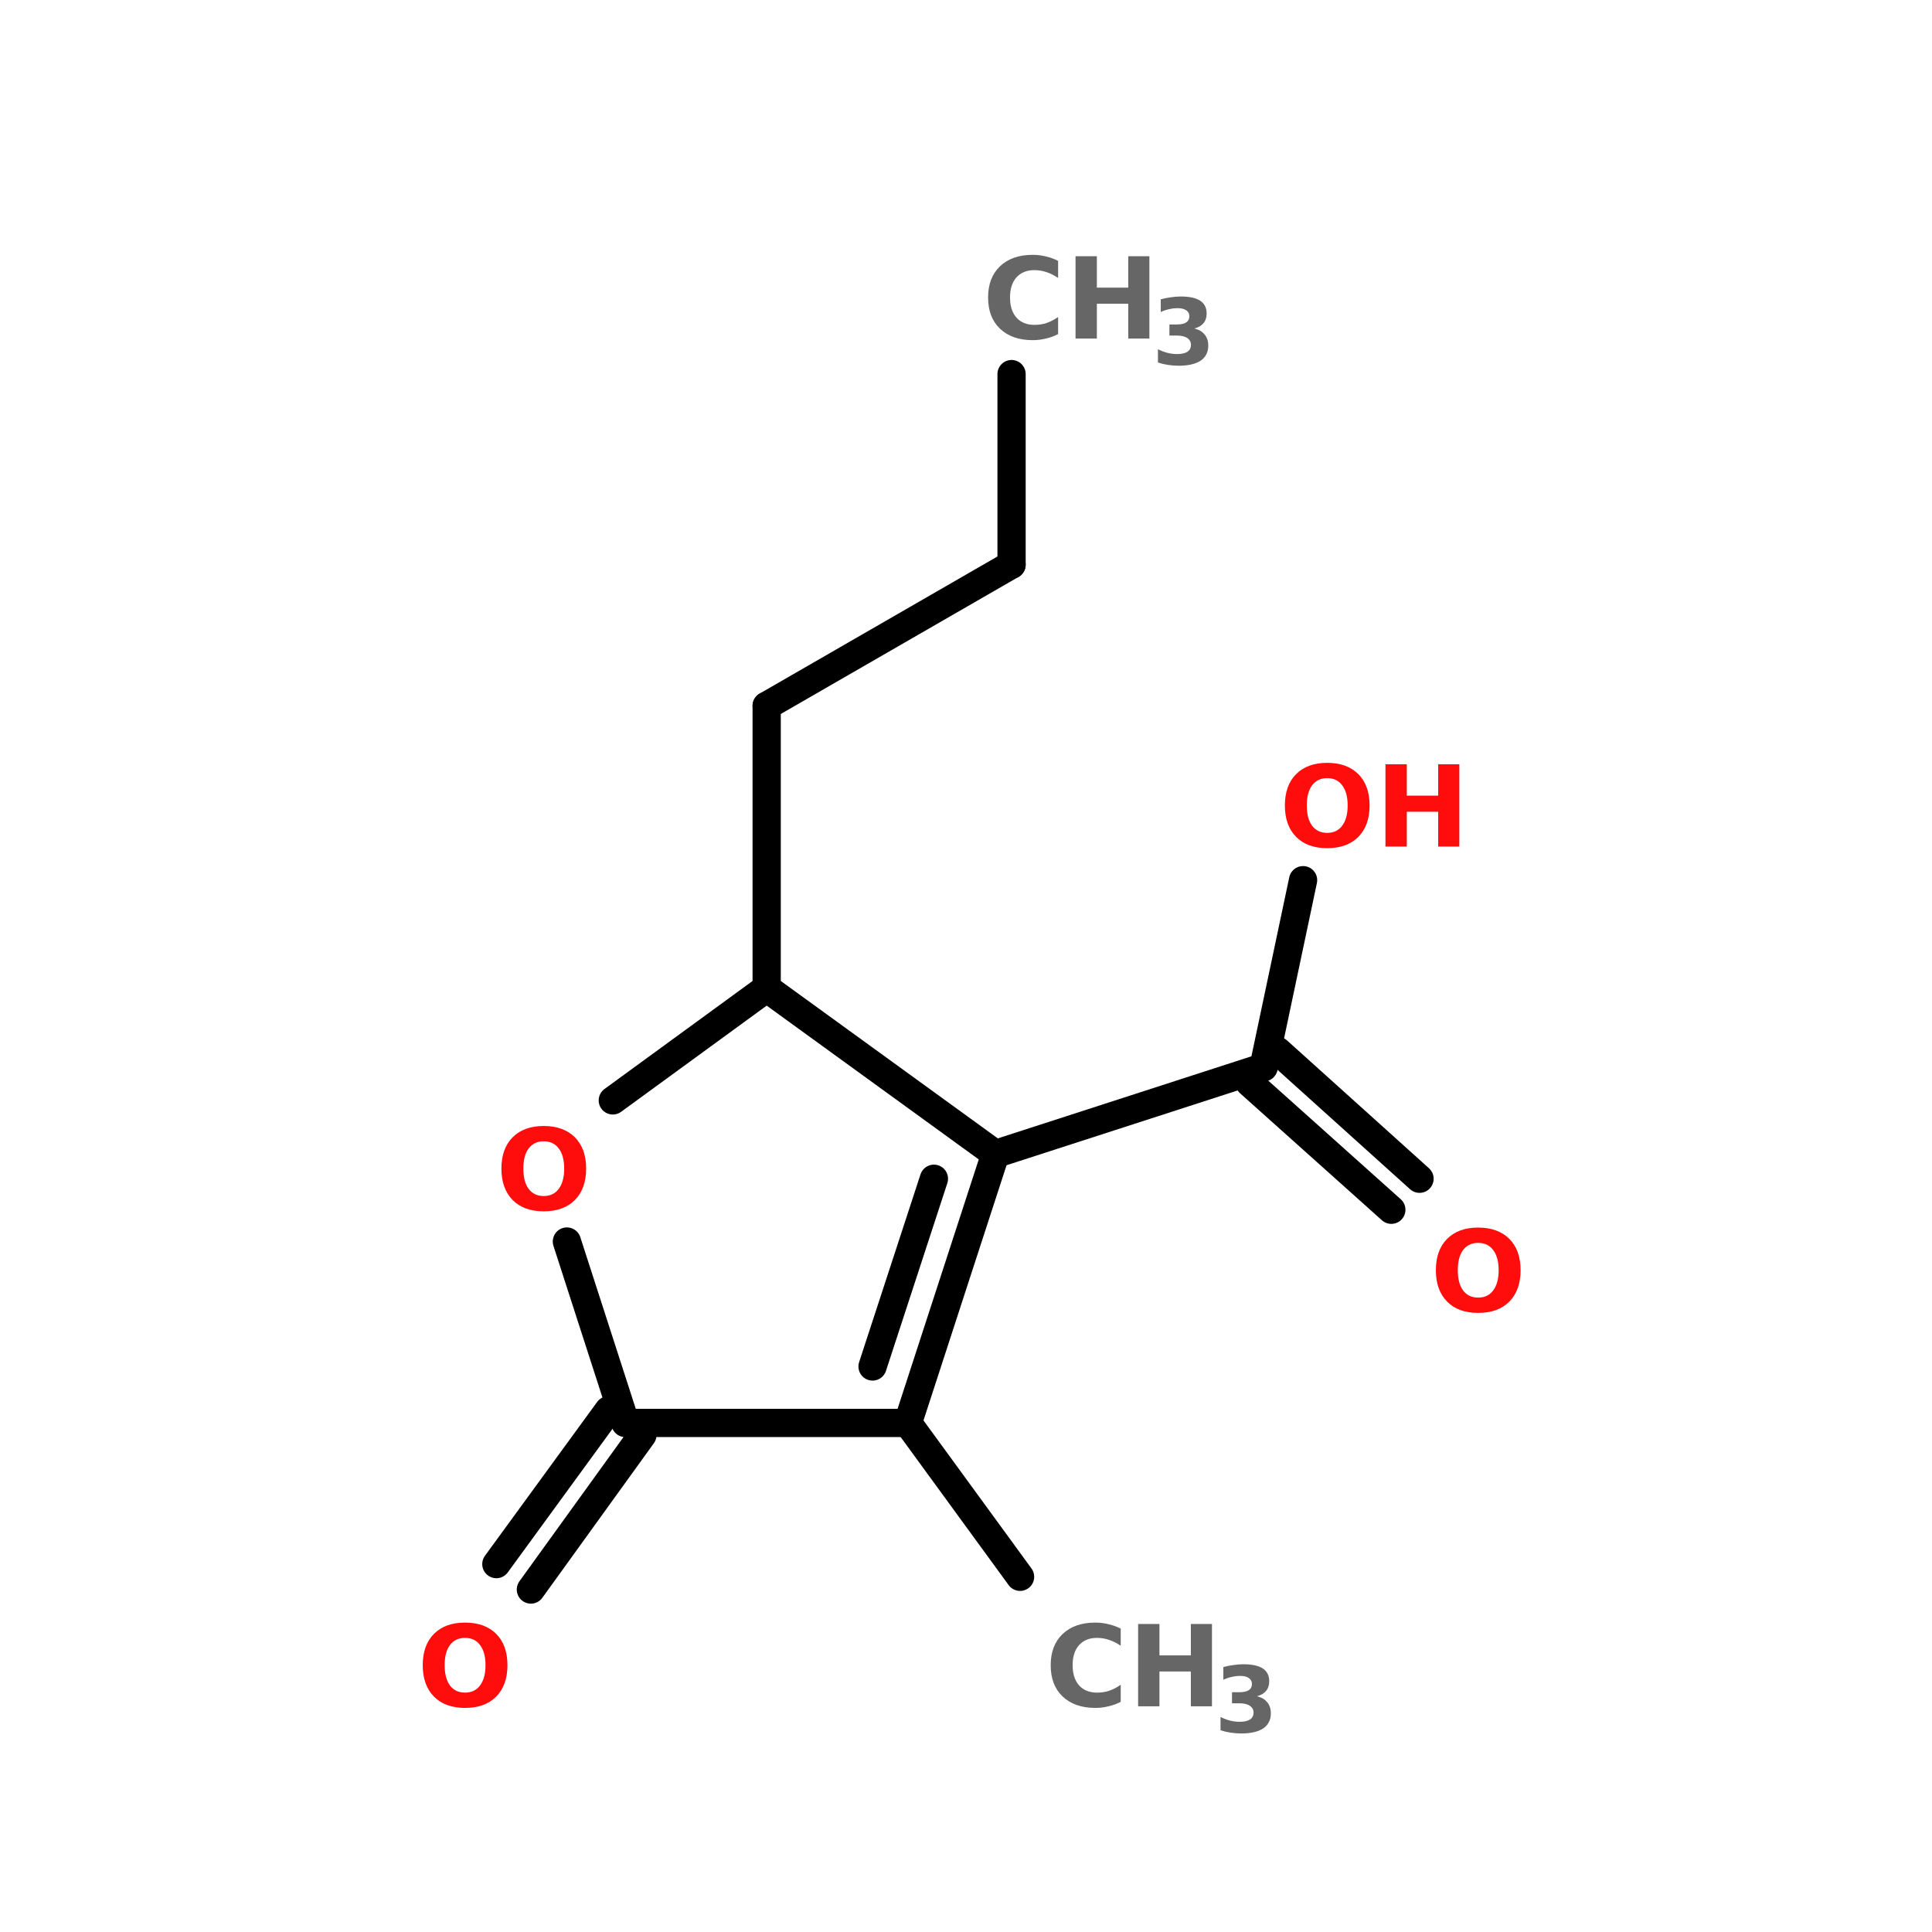 <?xml version="1.0" encoding="UTF-8"?>
<svg xmlns="http://www.w3.org/2000/svg" xmlns:xlink="http://www.w3.org/1999/xlink" width="150pt" height="150pt" viewBox="0 0 150 150" version="1.1">
<defs>
<g>
<symbol overflow="visible" id="glyph0-0">
<path style="stroke:none;" d="M 0.438 1.547 L 0.438 -6.188 L 4.812 -6.188 L 4.812 1.547 Z M 0.922 1.062 L 4.328 1.062 L 4.328 -5.688 L 0.922 -5.688 Z M 0.922 1.062 "/>
</symbol>
<symbol overflow="visible" id="glyph0-1">
<path style="stroke:none;" d="M 5.875 -0.344 C 5.57 -0.188 5.254 -0.07 4.922 0 C 4.598 0.082 4.258 0.125 3.906 0.125 C 2.832 0.125 1.984 -0.172 1.359 -0.766 C 0.742 -1.359 0.438 -2.164 0.438 -3.188 C 0.438 -4.207 0.742 -5.016 1.359 -5.609 C 1.984 -6.203 2.832 -6.5 3.906 -6.5 C 4.258 -6.5 4.598 -6.457 4.922 -6.375 C 5.254 -6.301 5.57 -6.188 5.875 -6.031 L 5.875 -4.703 C 5.57 -4.91 5.27 -5.062 4.969 -5.156 C 4.676 -5.258 4.363 -5.312 4.031 -5.312 C 3.445 -5.312 2.984 -5.125 2.641 -4.75 C 2.305 -4.375 2.141 -3.852 2.141 -3.188 C 2.141 -2.531 2.305 -2.008 2.641 -1.625 C 2.984 -1.25 3.445 -1.062 4.031 -1.062 C 4.363 -1.062 4.676 -1.109 4.969 -1.203 C 5.27 -1.305 5.57 -1.461 5.875 -1.672 Z M 5.875 -0.344 "/>
</symbol>
<symbol overflow="visible" id="glyph0-2">
<path style="stroke:none;" d="M 0.797 -6.391 L 2.453 -6.391 L 2.453 -3.953 L 4.891 -3.953 L 4.891 -6.391 L 6.531 -6.391 L 6.531 0 L 4.891 0 L 4.891 -2.703 L 2.453 -2.703 L 2.453 0 L 0.797 0 Z M 0.797 -6.391 "/>
</symbol>
<symbol overflow="visible" id="glyph0-3">
<path style="stroke:none;" d="M 3.719 -5.312 C 3.219 -5.312 2.828 -5.125 2.547 -4.75 C 2.273 -4.383 2.141 -3.863 2.141 -3.188 C 2.141 -2.52 2.273 -2 2.547 -1.625 C 2.828 -1.25 3.219 -1.062 3.719 -1.062 C 4.227 -1.062 4.617 -1.25 4.891 -1.625 C 5.172 -2 5.312 -2.52 5.312 -3.188 C 5.312 -3.863 5.172 -4.383 4.891 -4.75 C 4.617 -5.125 4.227 -5.312 3.719 -5.312 Z M 3.719 -6.5 C 4.75 -6.5 5.555 -6.207 6.141 -5.625 C 6.723 -5.039 7.016 -4.227 7.016 -3.188 C 7.016 -2.156 6.723 -1.344 6.141 -0.75 C 5.555 -0.164 4.75 0.125 3.719 0.125 C 2.695 0.125 1.895 -0.164 1.312 -0.75 C 0.727 -1.344 0.438 -2.156 0.438 -3.188 C 0.438 -4.227 0.727 -5.039 1.312 -5.625 C 1.895 -6.207 2.695 -6.5 3.719 -6.5 Z M 3.719 -6.5 "/>
</symbol>
<symbol overflow="visible" id="glyph1-0">
<path style="stroke:none;" d="M 0.359 1.266 L 0.359 -5.031 L 3.922 -5.031 L 3.922 1.266 Z M 0.75 0.859 L 3.516 0.859 L 3.516 -4.625 L 0.75 -4.625 Z M 0.75 0.859 "/>
</symbol>
<symbol overflow="visible" id="glyph1-1">
<path style="stroke:none;" d="M 3.312 -2.797 C 3.664 -2.711 3.93 -2.555 4.109 -2.328 C 4.297 -2.109 4.391 -1.82 4.391 -1.469 C 4.391 -0.957 4.191 -0.566 3.797 -0.297 C 3.398 -0.035 2.828 0.094 2.078 0.094 C 1.805 0.094 1.535 0.07 1.266 0.031 C 1.004 -0.008 0.742 -0.07 0.484 -0.156 L 0.484 -1.188 C 0.734 -1.062 0.977 -0.969 1.219 -0.906 C 1.469 -0.844 1.711 -0.812 1.953 -0.812 C 2.305 -0.812 2.578 -0.867 2.766 -0.984 C 2.953 -1.109 3.047 -1.289 3.047 -1.531 C 3.047 -1.758 2.945 -1.938 2.75 -2.062 C 2.562 -2.188 2.281 -2.25 1.906 -2.25 L 1.375 -2.25 L 1.375 -3.109 L 1.938 -3.109 C 2.27 -3.109 2.516 -3.16 2.672 -3.266 C 2.836 -3.367 2.922 -3.531 2.922 -3.75 C 2.922 -3.945 2.844 -4.098 2.688 -4.203 C 2.531 -4.316 2.305 -4.375 2.016 -4.375 C 1.797 -4.375 1.578 -4.348 1.359 -4.297 C 1.141 -4.254 0.922 -4.18 0.703 -4.078 L 0.703 -5.062 C 0.961 -5.133 1.223 -5.188 1.484 -5.219 C 1.742 -5.258 2 -5.281 2.25 -5.281 C 2.926 -5.281 3.43 -5.172 3.766 -4.953 C 4.098 -4.734 4.266 -4.398 4.266 -3.953 C 4.266 -3.648 4.18 -3.398 4.016 -3.203 C 3.859 -3.016 3.625 -2.879 3.312 -2.797 Z M 3.312 -2.797 "/>
</symbol>
</g>
</defs>
<g id="surface1">
<path style="fill:none;stroke-width:4;stroke-linecap:round;stroke-linejoin:miter;stroke:rgb(0%,0%,0%);stroke-opacity:1;stroke-miterlimit:4;" d="M 118.198 53 L 118.198 79.999 " transform="matrix(0.548,0,0,0.548,13.765,0)"/>
<path style="fill-rule:nonzero;fill:rgb(0%,0%,0%);fill-opacity:1;stroke-width:4;stroke-linecap:round;stroke-linejoin:miter;stroke:rgb(0%,0%,0%);stroke-opacity:1;stroke-miterlimit:4;" d="M 118.198 79.999 L 83.502 100 " transform="matrix(0.548,0,0,0.548,13.765,0)"/>
<path style="fill:none;stroke-width:4;stroke-linecap:round;stroke-linejoin:miter;stroke:rgb(0%,0%,0%);stroke-opacity:1;stroke-miterlimit:4;" d="M 83.502 100 L 83.502 140.003 " transform="matrix(0.548,0,0,0.548,13.765,0)"/>
<path style="fill-rule:nonzero;fill:rgb(0%,0%,0%);fill-opacity:1;stroke-width:4;stroke-linecap:round;stroke-linejoin:miter;stroke:rgb(0%,0%,0%);stroke-opacity:1;stroke-miterlimit:4;" d="M 65.897 203.303 L 50.097 225.202 " transform="matrix(0.548,0,0,0.548,13.765,0)"/>
<path style="fill-rule:nonzero;fill:rgb(0%,0%,0%);fill-opacity:1;stroke-width:4;stroke-linecap:round;stroke-linejoin:miter;stroke:rgb(0%,0%,0%);stroke-opacity:1;stroke-miterlimit:4;" d="M 61.103 199.801 L 45.204 221.6 " transform="matrix(0.548,0,0,0.548,13.765,0)"/>
<path style="fill-rule:nonzero;fill:rgb(0%,0%,0%);fill-opacity:1;stroke-width:4;stroke-linecap:round;stroke-linejoin:miter;stroke:rgb(0%,0%,0%);stroke-opacity:1;stroke-miterlimit:4;" d="M 103.503 201.599 L 119.403 223.398 " transform="matrix(0.548,0,0,0.548,13.765,0)"/>
<path style="fill-rule:nonzero;fill:rgb(0%,0%,0%);fill-opacity:1;stroke-width:4;stroke-linecap:round;stroke-linejoin:miter;stroke:rgb(0%,0%,0%);stroke-opacity:1;stroke-miterlimit:4;" d="M 115.901 163.5 L 153.899 151.203 " transform="matrix(0.548,0,0,0.548,13.765,0)"/>
<path style="fill-rule:nonzero;fill:rgb(0%,0%,0%);fill-opacity:1;stroke-width:4;stroke-linecap:round;stroke-linejoin:miter;stroke:rgb(0%,0%,0%);stroke-opacity:1;stroke-miterlimit:4;" d="M 155.897 148.898 L 175.998 167.003 " transform="matrix(0.548,0,0,0.548,13.765,0)"/>
<path style="fill-rule:nonzero;fill:rgb(0%,0%,0%);fill-opacity:1;stroke-width:4;stroke-linecap:round;stroke-linejoin:miter;stroke:rgb(0%,0%,0%);stroke-opacity:1;stroke-miterlimit:4;" d="M 151.902 153.4 L 172.003 171.397 " transform="matrix(0.548,0,0,0.548,13.765,0)"/>
<path style="fill-rule:nonzero;fill:rgb(0%,0%,0%);fill-opacity:1;stroke-width:4;stroke-linecap:round;stroke-linejoin:miter;stroke:rgb(0%,0%,0%);stroke-opacity:1;stroke-miterlimit:4;" d="M 153.899 151.203 L 159.499 124.703 " transform="matrix(0.548,0,0,0.548,13.765,0)"/>
<path style="fill-rule:nonzero;fill:rgb(0%,0%,0%);fill-opacity:1;stroke-width:4;stroke-linecap:round;stroke-linejoin:miter;stroke:rgb(0%,0%,0%);stroke-opacity:1;stroke-miterlimit:4;" d="M 115.901 163.5 L 83.502 140.003 " transform="matrix(0.548,0,0,0.548,13.765,0)"/>
<path style="fill-rule:nonzero;fill:rgb(0%,0%,0%);fill-opacity:1;stroke-width:4;stroke-linecap:round;stroke-linejoin:miter;stroke:rgb(0%,0%,0%);stroke-opacity:1;stroke-miterlimit:4;" d="M 83.502 140.003 L 61.703 155.903 " transform="matrix(0.548,0,0,0.548,13.765,0)"/>
<path style="fill-rule:nonzero;fill:rgb(0%,0%,0%);fill-opacity:1;stroke-width:4;stroke-linecap:round;stroke-linejoin:miter;stroke:rgb(0%,0%,0%);stroke-opacity:1;stroke-miterlimit:4;" d="M 55.197 175.898 L 63.5 201.599 " transform="matrix(0.548,0,0,0.548,13.765,0)"/>
<path style="fill:none;stroke-width:4;stroke-linecap:round;stroke-linejoin:miter;stroke:rgb(0%,0%,0%);stroke-opacity:1;stroke-miterlimit:4;" d="M 63.5 201.599 L 103.503 201.599 " transform="matrix(0.548,0,0,0.548,13.765,0)"/>
<path style="fill-rule:nonzero;fill:rgb(0%,0%,0%);fill-opacity:1;stroke-width:4;stroke-linecap:round;stroke-linejoin:miter;stroke:rgb(0%,0%,0%);stroke-opacity:1;stroke-miterlimit:4;" d="M 103.503 201.599 L 115.901 163.5 " transform="matrix(0.548,0,0,0.548,13.765,0)"/>
<path style="fill-rule:nonzero;fill:rgb(0%,0%,0%);fill-opacity:1;stroke-width:4;stroke-linecap:round;stroke-linejoin:miter;stroke:rgb(0%,0%,0%);stroke-opacity:1;stroke-miterlimit:4;" d="M 98.503 193.602 L 107.198 167.003 " transform="matrix(0.548,0,0,0.548,13.765,0)"/>
<g style="fill:rgb(40%,40%,40%);fill-opacity:1;">
  <use xlink:href="#glyph0-1" x="76.277" y="26.285"/>
</g>
<g style="fill:rgb(40%,40%,40%);fill-opacity:1;">
  <use xlink:href="#glyph0-2" x="82.707" y="26.285"/>
</g>
<g style="fill:rgb(40%,40%,40%);fill-opacity:1;">
  <use xlink:href="#glyph1-1" x="89.418" y="28.301"/>
</g>
<g style="fill:rgb(100%,4.706%,4.706%);fill-opacity:1;">
  <use xlink:href="#glyph0-3" x="32.383" y="132.477"/>
</g>
<g style="fill:rgb(100%,4.706%,4.706%);fill-opacity:1;">
  <use xlink:href="#glyph0-3" x="38.492" y="93.922"/>
</g>
<g style="fill:rgb(40%,40%,40%);fill-opacity:1;">
  <use xlink:href="#glyph0-1" x="81.137" y="132.477"/>
</g>
<g style="fill:rgb(40%,40%,40%);fill-opacity:1;">
  <use xlink:href="#glyph0-2" x="87.566" y="132.477"/>
</g>
<g style="fill:rgb(40%,40%,40%);fill-opacity:1;">
  <use xlink:href="#glyph1-1" x="94.277" y="134.492"/>
</g>
<g style="fill:rgb(100%,4.706%,4.706%);fill-opacity:1;">
  <use xlink:href="#glyph0-3" x="111.043" y="101.809"/>
</g>
<g style="fill:rgb(100%,4.706%,4.706%);fill-opacity:1;">
  <use xlink:href="#glyph0-3" x="99.32" y="65.727"/>
</g>
<g style="fill:rgb(100%,4.706%,4.706%);fill-opacity:1;">
  <use xlink:href="#glyph0-2" x="106.77" y="65.727"/>
</g>
</g>
</svg>
